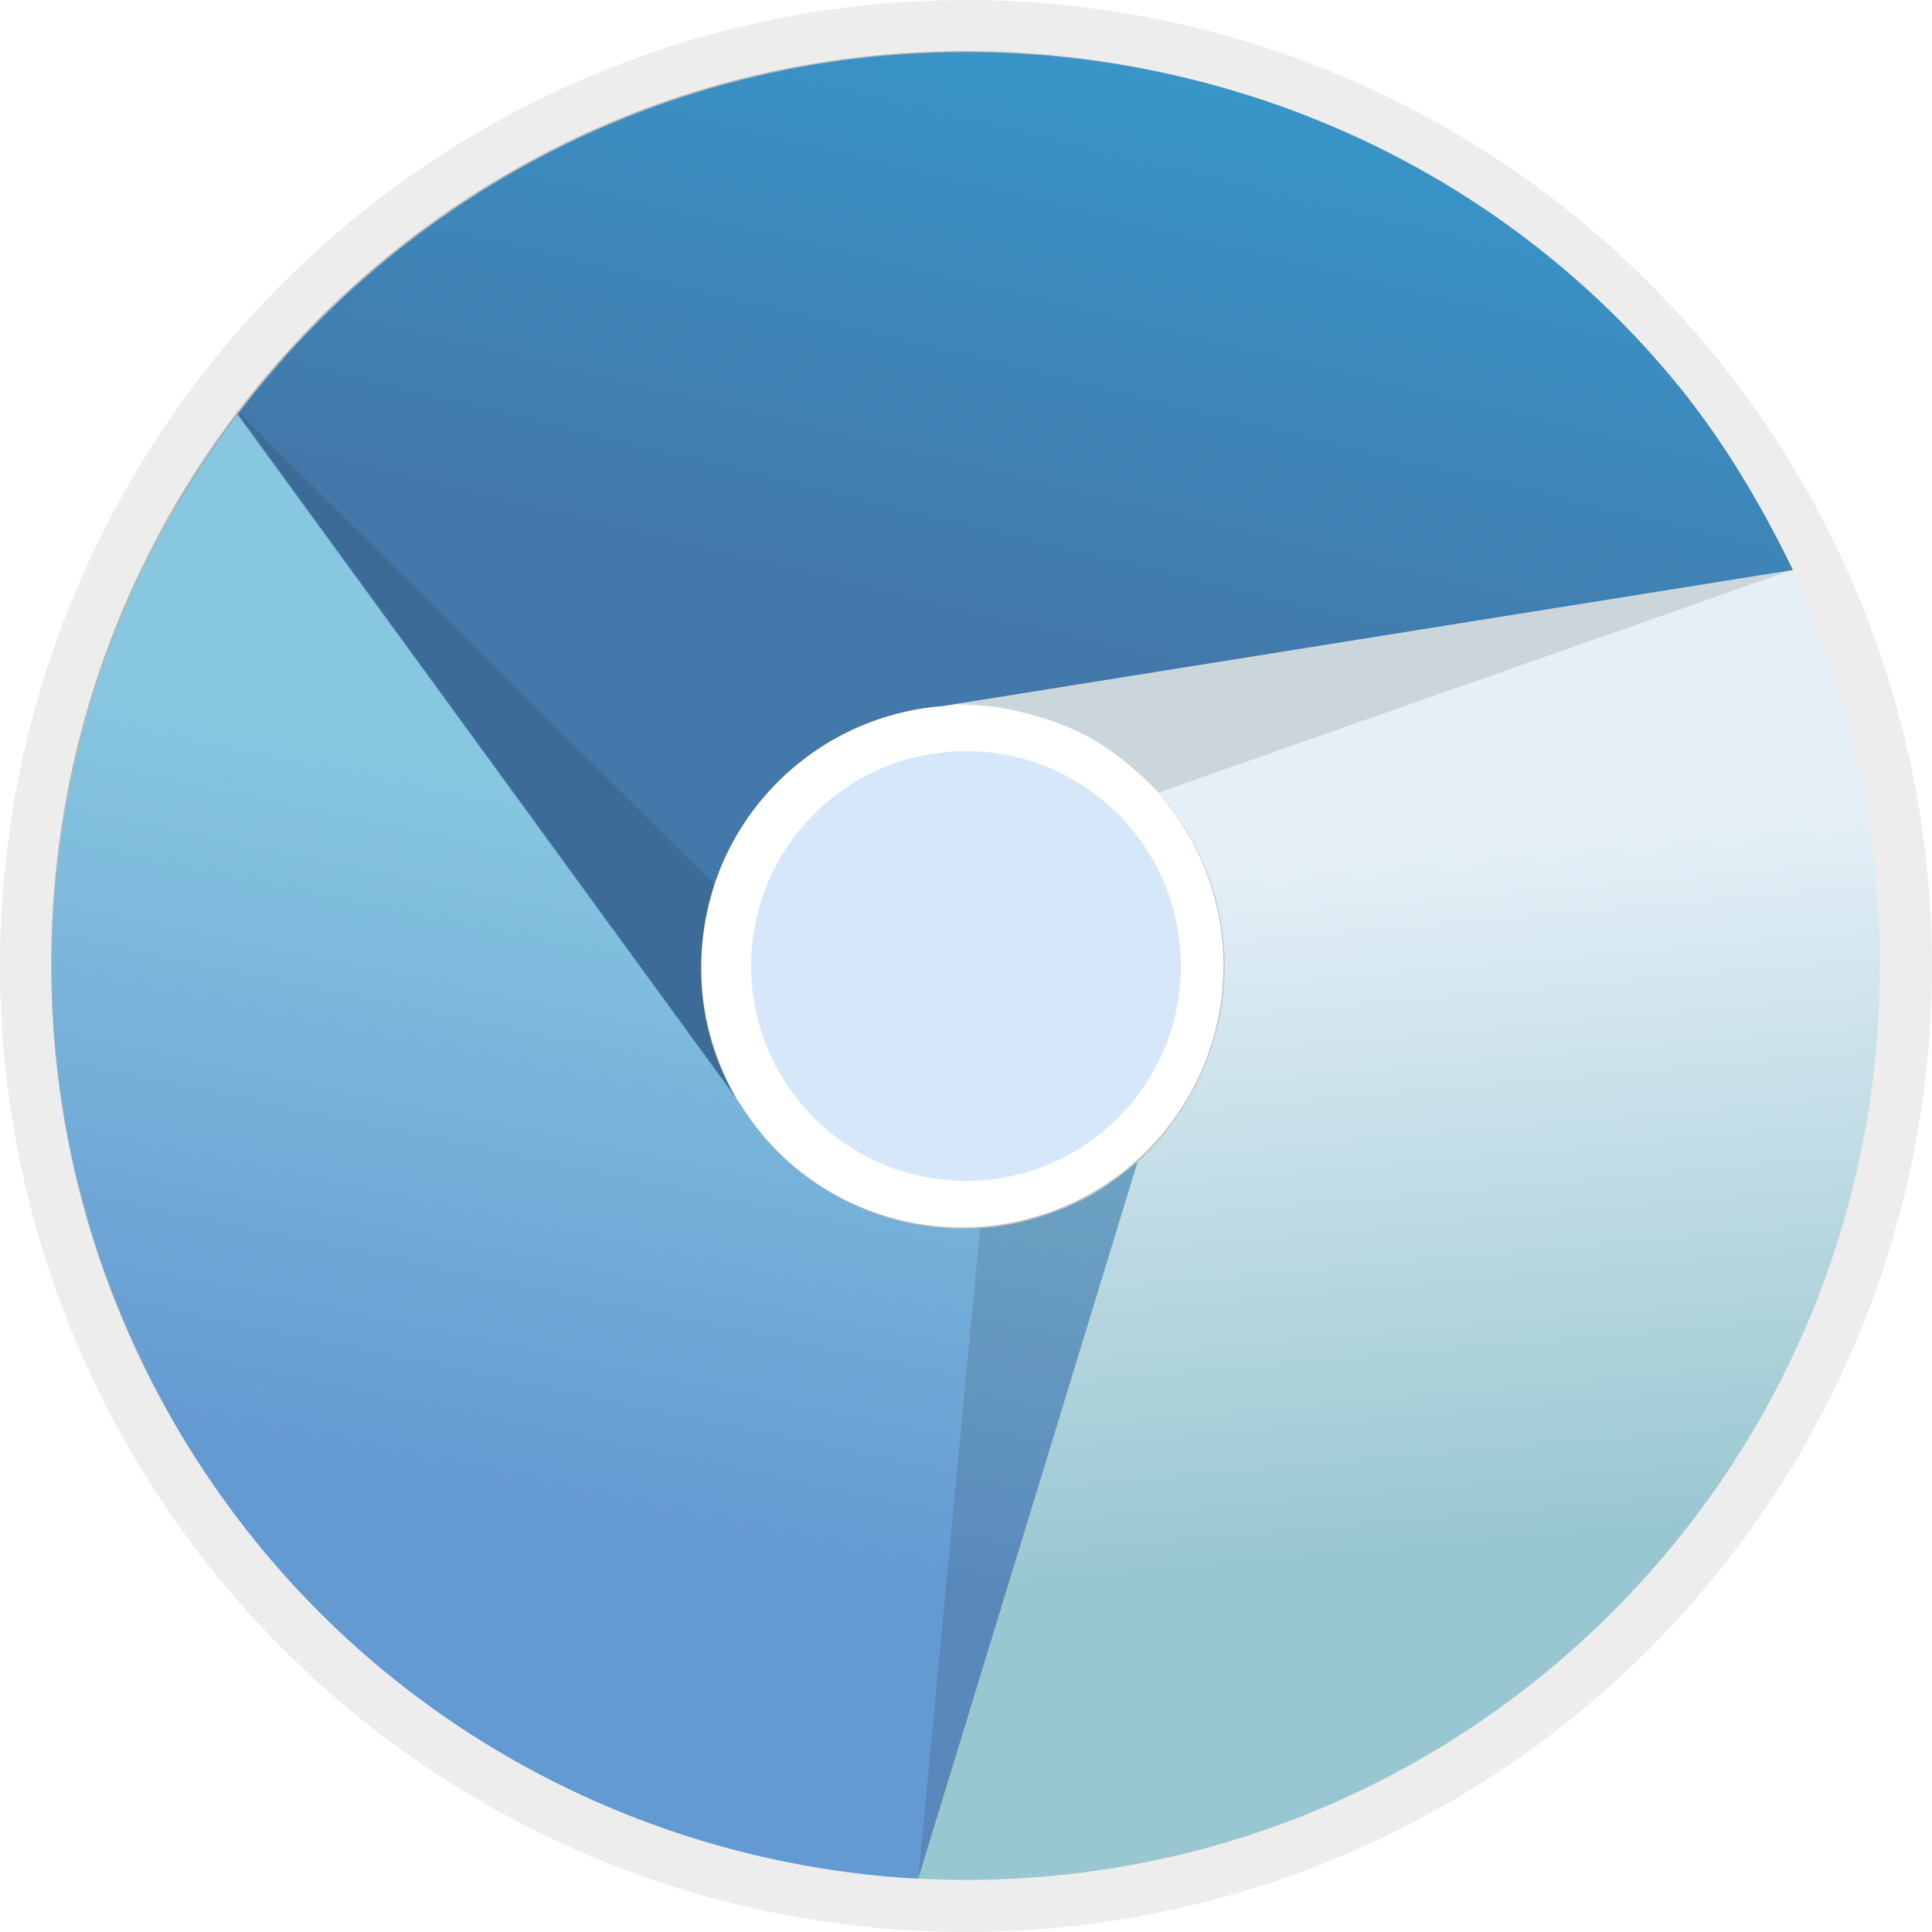<svg xmlns="http://www.w3.org/2000/svg" xmlns:xlink="http://www.w3.org/1999/xlink" height="128" viewBox="0 0 128 128" width="128" enable-background="new"><title>Template icons dark</title><defs><filter id="d" x="-.012" width="1.024" y="-.012" height="1.024" color-interpolation-filters="sRGB"><feGaussianBlur stdDeviation=".23"/></filter><linearGradient id="a"><stop offset="0" stop-color="#99c7d1"/><stop offset="1" stop-color="#e4eff7"/></linearGradient><linearGradient id="b"><stop offset="0" stop-color="#4378aa"/><stop offset="1" stop-color="#3797ca"/></linearGradient><linearGradient id="c"><stop offset="0" stop-color="#649ad2"/><stop offset="1" stop-color="#87c7e0"/></linearGradient><linearGradient gradientTransform="matrix(2.632 0 0 2.632 208.82 208.82)" xlink:href="#a" id="e" x1="33.117" y1="38.86" x2="31.597" y2="21.547" gradientUnits="userSpaceOnUse"/><linearGradient gradientTransform="matrix(2.632 0 0 2.632 208.82 208.82)" xlink:href="#b" id="f" x1="22.716" y1="14.943" x2="26.34" y2="-.083" gradientUnits="userSpaceOnUse"/><linearGradient gradientTransform="matrix(2.632 0 0 2.632 208.82 208.82)" xlink:href="#c" id="g" gradientUnits="userSpaceOnUse" x1="9.475" y1="36.754" x2="13.065" y2="19.442"/></defs><g transform="translate(-208 -208)"><circle r="62.016" cy="272" cx="272" style="isolation:auto;mix-blend-mode:normal;marker:none" color="#000" display="block" overflow="visible" opacity=".6" fill="none" fill-opacity=".333" stroke="#000" stroke-width="3.967" stroke-opacity=".123" paint-order="fill markers stroke" enable-background="accumulate"/><circle style="isolation:auto;mix-blend-mode:normal;marker:none" cx="272" cy="272" r="14.236" color="#000" display="block" overflow="visible" fill="#4690eb" fill-opacity=".215" stroke-width="1.008" paint-order="fill markers stroke" enable-background="accumulate"/><path style="isolation:auto;mix-blend-mode:normal;marker:none" d="M160.063 137.063c-12.703 0-23 10.297-23 23s10.297 23 23 23 23-10.297 23-23-10.297-23-23-23zm-.077 16.434a6.586 6.586 0 1 1 0 13.173 6.586 6.586 0 0 1 0-13.173z" transform="matrix(2.632 0 0 2.632 -149.361 -149.361)" color="#000" overflow="visible" fill-opacity=".235" fill-rule="evenodd" filter="url(#d)" enable-background="accumulate"/><path d="M272 216.95c-33.44 0-55.282 21.61-55.282 55.05s21.843 60.547 55.282 60.547c33.44 0 60.547-27.108 60.547-60.547a60.297 60.297 0 0 0-13.672-38.325C307.772 220.11 290.897 216.95 272 216.95zm-.204 37.765c9.576 0 17.339 7.763 17.339 17.338 0 9.576-8.237 17.88-17.813 17.88-9.779 1.017-18.381-4.656-18.76-18.828-.32-11.954 12.91-18.083 19.234-16.39z" fill="url(#e)" fill-rule="evenodd" stroke-width="2.632"/><path d="M272 211.453c-22.339 0-41.837 12.108-52.33 30.109l38.086 40.663c-3.183-4.223-3.298-8.643-3.298-10.172 0-9.118 7.043-16.577 15.984-17.27l56.343-9.015c-2.09-4.338-4.658-8.638-7.677-12.326-11.103-13.564-28.21-21.989-47.108-21.989z" fill="url(#f)" fill-rule="evenodd" stroke-width="2.632"/><path d="M218.139 299.667c10.204 19.872 29.882 31.686 50.689 32.797l14.547-47.52a17.303 17.303 0 0 1-3.66 2.54c-8.11 4.166-17.964 1.308-22.664-6.329l-33.308-45.69c-2.904 3.84-5.349 7.982-7.25 12.353-6.995 16.073-6.987 35.04 1.646 51.85z" style="isolation:auto;mix-blend-mode:normal" color="#000" overflow="visible" fill="url(#g)" fill-rule="evenodd" stroke-width="2.632" enable-background="accumulate"/><path d="M223.546 235.063l31.792 31.564s-1.318 4.025-.797 7.563c.505 3.429 2.152 6.397 2.152 6.397zM326.541 245.828l-41.751 14.664s-2.89-2.96-5.454-4.07c-4.699-2.035-8.1-1.75-8.1-1.75zM268.835 332.514l4.093-43.135s2.926-.011 7.104-2.03c1.236-.597 3.349-2.399 3.349-2.399z" fill-opacity=".11" fill-rule="evenodd" stroke-width="1.996"/></g></svg>